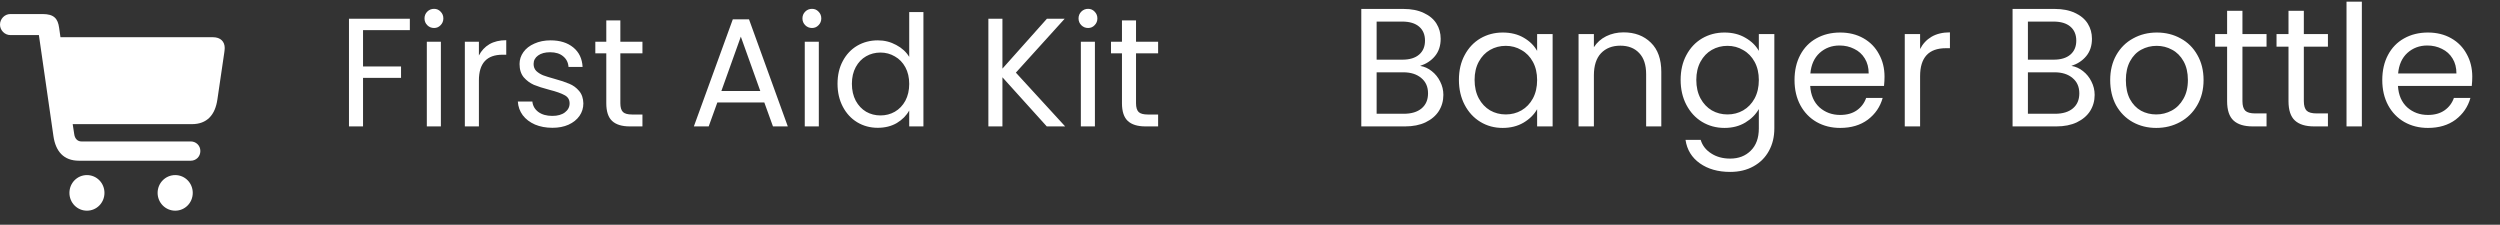 <svg width="178" height="16" viewBox="0 0 178 16" fill="none" xmlns="http://www.w3.org/2000/svg">
<rect x="0" y="0" width="178" height="16" fill="#333333" stroke="none"/>
<path d="M29.181 1.333V2.147H25.848V4.732H28.554V5.546H25.848V9H24.847V1.333H29.181ZM30.907 1.993C30.716 1.993 30.555 1.927 30.423 1.795C30.291 1.663 30.225 1.502 30.225 1.311C30.225 1.12 30.291 0.959 30.423 0.827C30.555 0.695 30.716 0.629 30.907 0.629C31.09 0.629 31.244 0.695 31.369 0.827C31.501 0.959 31.567 1.12 31.567 1.311C31.567 1.502 31.501 1.663 31.369 1.795C31.244 1.927 31.09 1.993 30.907 1.993ZM31.391 2.972V9H30.39V2.972H31.391ZM34.098 3.951C34.274 3.606 34.523 3.339 34.846 3.148C35.176 2.957 35.576 2.862 36.045 2.862V3.896H35.781C34.659 3.896 34.098 4.505 34.098 5.722V9H33.097V2.972H34.098V3.951ZM39.334 9.099C38.873 9.099 38.458 9.022 38.092 8.868C37.725 8.707 37.435 8.487 37.222 8.208C37.01 7.922 36.892 7.596 36.87 7.229H37.904C37.934 7.53 38.073 7.775 38.322 7.966C38.579 8.157 38.913 8.252 39.324 8.252C39.705 8.252 40.005 8.168 40.225 7.999C40.446 7.83 40.556 7.618 40.556 7.361C40.556 7.097 40.438 6.903 40.203 6.778C39.969 6.646 39.606 6.518 39.114 6.393C38.667 6.276 38.3 6.158 38.014 6.041C37.736 5.916 37.494 5.737 37.288 5.502C37.09 5.26 36.992 4.945 36.992 4.556C36.992 4.248 37.083 3.966 37.267 3.709C37.45 3.452 37.71 3.251 38.047 3.104C38.385 2.95 38.77 2.873 39.203 2.873C39.87 2.873 40.409 3.042 40.819 3.379C41.23 3.716 41.45 4.178 41.48 4.765H40.478C40.456 4.45 40.328 4.197 40.093 4.006C39.866 3.815 39.558 3.72 39.169 3.72C38.81 3.72 38.524 3.797 38.312 3.951C38.099 4.105 37.992 4.307 37.992 4.556C37.992 4.754 38.055 4.919 38.179 5.051C38.312 5.176 38.473 5.278 38.663 5.359C38.861 5.432 39.133 5.517 39.477 5.612C39.91 5.729 40.262 5.847 40.533 5.964C40.805 6.074 41.036 6.243 41.227 6.47C41.425 6.697 41.527 6.994 41.535 7.361C41.535 7.691 41.443 7.988 41.26 8.252C41.076 8.516 40.816 8.725 40.478 8.879C40.148 9.026 39.767 9.099 39.334 9.099ZM44.169 3.797V7.35C44.169 7.643 44.231 7.852 44.356 7.977C44.48 8.094 44.697 8.153 45.005 8.153H45.742V9H44.84C44.282 9 43.864 8.872 43.586 8.615C43.307 8.358 43.168 7.937 43.168 7.35V3.797H42.387V2.972H43.168V1.454H44.169V2.972H45.742V3.797H44.169ZM54.419 7.295H51.075L50.459 9H49.403L52.175 1.377H53.33L56.091 9H55.035L54.419 7.295ZM54.133 6.481L52.747 2.609L51.361 6.481H54.133ZM57.816 1.993C57.626 1.993 57.464 1.927 57.332 1.795C57.2 1.663 57.134 1.502 57.134 1.311C57.134 1.12 57.2 0.959 57.332 0.827C57.464 0.695 57.626 0.629 57.816 0.629C57.999 0.629 58.154 0.695 58.278 0.827C58.41 0.959 58.476 1.12 58.476 1.311C58.476 1.502 58.41 1.663 58.278 1.795C58.154 1.927 57.999 1.993 57.816 1.993ZM58.3 2.972V9H57.299V2.972H58.3ZM59.632 5.964C59.632 5.348 59.757 4.809 60.006 4.347C60.255 3.878 60.596 3.515 61.029 3.258C61.469 3.001 61.961 2.873 62.503 2.873C62.972 2.873 63.409 2.983 63.812 3.203C64.216 3.416 64.523 3.698 64.736 4.05V0.86H65.748V9H64.736V7.867C64.538 8.226 64.245 8.523 63.856 8.758C63.468 8.985 63.013 9.099 62.492 9.099C61.957 9.099 61.469 8.967 61.029 8.703C60.596 8.439 60.255 8.069 60.006 7.592C59.757 7.115 59.632 6.573 59.632 5.964ZM64.736 5.975C64.736 5.52 64.644 5.124 64.461 4.787C64.278 4.45 64.028 4.193 63.713 4.017C63.405 3.834 63.064 3.742 62.69 3.742C62.316 3.742 61.975 3.83 61.667 4.006C61.359 4.182 61.114 4.439 60.93 4.776C60.747 5.113 60.655 5.509 60.655 5.964C60.655 6.426 60.747 6.829 60.93 7.174C61.114 7.511 61.359 7.772 61.667 7.955C61.975 8.131 62.316 8.219 62.69 8.219C63.064 8.219 63.405 8.131 63.713 7.955C64.028 7.772 64.278 7.511 64.461 7.174C64.644 6.829 64.736 6.43 64.736 5.975ZM74.53 9L71.373 5.502V9H70.372V1.333H71.373V4.886L74.541 1.333H75.806L72.33 5.172L75.839 9H74.53ZM77.474 1.993C77.284 1.993 77.122 1.927 76.99 1.795C76.858 1.663 76.792 1.502 76.792 1.311C76.792 1.12 76.858 0.959 76.99 0.827C77.122 0.695 77.284 0.629 77.474 0.629C77.658 0.629 77.812 0.695 77.936 0.827C78.068 0.959 78.134 1.12 78.134 1.311C78.134 1.502 78.068 1.663 77.936 1.795C77.812 1.927 77.658 1.993 77.474 1.993ZM77.958 2.972V9H76.957V2.972H77.958ZM80.885 3.797V7.35C80.885 7.643 80.948 7.852 81.072 7.977C81.197 8.094 81.413 8.153 81.721 8.153H82.458V9H81.556C80.999 9 80.581 8.872 80.302 8.615C80.024 8.358 79.884 7.937 79.884 7.35V3.797H79.103V2.972H79.884V1.454H80.885V2.972H82.458V3.797H80.885Z" fill="white"/>
<path d="M101.112 4.692C101.416 4.74 101.692 4.864 101.94 5.064C102.196 5.264 102.396 5.512 102.54 5.808C102.692 6.104 102.768 6.42 102.768 6.756C102.768 7.18 102.66 7.564 102.444 7.908C102.228 8.244 101.912 8.512 101.496 8.712C101.088 8.904 100.604 9 100.044 9H96.924V0.636H99.924C100.492 0.636 100.976 0.732 101.376 0.924C101.776 1.108 102.076 1.36 102.276 1.68C102.476 2 102.576 2.36 102.576 2.76C102.576 3.256 102.44 3.668 102.168 3.996C101.904 4.316 101.552 4.548 101.112 4.692ZM98.016 4.248H99.852C100.364 4.248 100.76 4.128 101.04 3.888C101.32 3.648 101.46 3.316 101.46 2.892C101.46 2.468 101.32 2.136 101.04 1.896C100.76 1.656 100.356 1.536 99.828 1.536H98.016V4.248ZM99.948 8.1C100.492 8.1 100.916 7.972 101.22 7.716C101.524 7.46 101.676 7.104 101.676 6.648C101.676 6.184 101.516 5.82 101.196 5.556C100.876 5.284 100.448 5.148 99.912 5.148H98.016V8.1H99.948ZM103.875 5.688C103.875 5.016 104.011 4.428 104.283 3.924C104.555 3.412 104.927 3.016 105.399 2.736C105.879 2.456 106.411 2.316 106.995 2.316C107.571 2.316 108.071 2.44 108.495 2.688C108.919 2.936 109.235 3.248 109.443 3.624V2.424H110.547V9H109.443V7.776C109.227 8.16 108.903 8.48 108.471 8.736C108.047 8.984 107.551 9.108 106.983 9.108C106.399 9.108 105.871 8.964 105.399 8.676C104.927 8.388 104.555 7.984 104.283 7.464C104.011 6.944 103.875 6.352 103.875 5.688ZM109.443 5.7C109.443 5.204 109.343 4.772 109.143 4.404C108.943 4.036 108.671 3.756 108.327 3.564C107.991 3.364 107.619 3.264 107.211 3.264C106.803 3.264 106.431 3.36 106.095 3.552C105.759 3.744 105.491 4.024 105.291 4.392C105.091 4.76 104.991 5.192 104.991 5.688C104.991 6.192 105.091 6.632 105.291 7.008C105.491 7.376 105.759 7.66 106.095 7.86C106.431 8.052 106.803 8.148 107.211 8.148C107.619 8.148 107.991 8.052 108.327 7.86C108.671 7.66 108.943 7.376 109.143 7.008C109.343 6.632 109.443 6.196 109.443 5.7ZM115.597 2.304C116.397 2.304 117.045 2.548 117.541 3.036C118.037 3.516 118.285 4.212 118.285 5.124V9H117.205V5.28C117.205 4.624 117.041 4.124 116.713 3.78C116.385 3.428 115.937 3.252 115.369 3.252C114.793 3.252 114.333 3.432 113.989 3.792C113.653 4.152 113.485 4.676 113.485 5.364V9H112.393V2.424H113.485V3.36C113.701 3.024 113.993 2.764 114.361 2.58C114.737 2.396 115.149 2.304 115.597 2.304ZM122.781 2.316C123.349 2.316 123.845 2.44 124.269 2.688C124.701 2.936 125.021 3.248 125.229 3.624V2.424H126.333V9.144C126.333 9.744 126.205 10.276 125.949 10.74C125.693 11.212 125.325 11.58 124.845 11.844C124.373 12.108 123.821 12.24 123.189 12.24C122.325 12.24 121.605 12.036 121.029 11.628C120.453 11.22 120.113 10.664 120.009 9.96H121.089C121.209 10.36 121.457 10.68 121.833 10.92C122.209 11.168 122.661 11.292 123.189 11.292C123.789 11.292 124.277 11.104 124.653 10.728C125.037 10.352 125.229 9.824 125.229 9.144V7.764C125.013 8.148 124.693 8.468 124.269 8.724C123.845 8.98 123.349 9.108 122.781 9.108C122.197 9.108 121.665 8.964 121.185 8.676C120.713 8.388 120.341 7.984 120.069 7.464C119.797 6.944 119.661 6.352 119.661 5.688C119.661 5.016 119.797 4.428 120.069 3.924C120.341 3.412 120.713 3.016 121.185 2.736C121.665 2.456 122.197 2.316 122.781 2.316ZM125.229 5.7C125.229 5.204 125.129 4.772 124.929 4.404C124.729 4.036 124.457 3.756 124.113 3.564C123.777 3.364 123.405 3.264 122.997 3.264C122.589 3.264 122.217 3.36 121.881 3.552C121.545 3.744 121.277 4.024 121.077 4.392C120.877 4.76 120.777 5.192 120.777 5.688C120.777 6.192 120.877 6.632 121.077 7.008C121.277 7.376 121.545 7.66 121.881 7.86C122.217 8.052 122.589 8.148 122.997 8.148C123.405 8.148 123.777 8.052 124.113 7.86C124.457 7.66 124.729 7.376 124.929 7.008C125.129 6.632 125.229 6.196 125.229 5.7ZM134.178 5.46C134.178 5.668 134.166 5.888 134.142 6.12H128.886C128.926 6.768 129.146 7.276 129.546 7.644C129.954 8.004 130.446 8.184 131.022 8.184C131.494 8.184 131.886 8.076 132.198 7.86C132.518 7.636 132.742 7.34 132.87 6.972H134.046C133.87 7.604 133.518 8.12 132.99 8.52C132.462 8.912 131.806 9.108 131.022 9.108C130.398 9.108 129.838 8.968 129.342 8.688C128.854 8.408 128.47 8.012 128.19 7.5C127.91 6.98 127.77 6.38 127.77 5.7C127.77 5.02 127.906 4.424 128.178 3.912C128.45 3.4 128.83 3.008 129.318 2.736C129.814 2.456 130.382 2.316 131.022 2.316C131.646 2.316 132.198 2.452 132.678 2.724C133.158 2.996 133.526 3.372 133.782 3.852C134.046 4.324 134.178 4.86 134.178 5.46ZM133.05 5.232C133.05 4.816 132.958 4.46 132.774 4.164C132.59 3.86 132.338 3.632 132.018 3.48C131.706 3.32 131.358 3.24 130.974 3.24C130.422 3.24 129.95 3.416 129.558 3.768C129.174 4.12 128.954 4.608 128.898 5.232H133.05ZM136.711 3.492C136.903 3.116 137.175 2.824 137.527 2.616C137.887 2.408 138.323 2.304 138.835 2.304V3.432H138.547C137.323 3.432 136.711 4.096 136.711 5.424V9H135.619V2.424H136.711V3.492ZM147.483 4.692C147.787 4.74 148.063 4.864 148.311 5.064C148.567 5.264 148.767 5.512 148.911 5.808C149.063 6.104 149.139 6.42 149.139 6.756C149.139 7.18 149.031 7.564 148.815 7.908C148.599 8.244 148.283 8.512 147.867 8.712C147.459 8.904 146.975 9 146.415 9H143.295V0.636H146.295C146.863 0.636 147.347 0.732 147.747 0.924C148.147 1.108 148.447 1.36 148.647 1.68C148.847 2 148.947 2.36 148.947 2.76C148.947 3.256 148.811 3.668 148.539 3.996C148.275 4.316 147.923 4.548 147.483 4.692ZM144.387 4.248H146.223C146.735 4.248 147.131 4.128 147.411 3.888C147.691 3.648 147.831 3.316 147.831 2.892C147.831 2.468 147.691 2.136 147.411 1.896C147.131 1.656 146.727 1.536 146.199 1.536H144.387V4.248ZM146.319 8.1C146.863 8.1 147.287 7.972 147.591 7.716C147.895 7.46 148.047 7.104 148.047 6.648C148.047 6.184 147.887 5.82 147.567 5.556C147.247 5.284 146.819 5.148 146.283 5.148H144.387V8.1H146.319ZM153.522 9.108C152.906 9.108 152.346 8.968 151.842 8.688C151.346 8.408 150.954 8.012 150.666 7.5C150.386 6.98 150.246 6.38 150.246 5.7C150.246 5.028 150.39 4.436 150.678 3.924C150.974 3.404 151.374 3.008 151.878 2.736C152.382 2.456 152.946 2.316 153.57 2.316C154.194 2.316 154.758 2.456 155.262 2.736C155.766 3.008 156.162 3.4 156.45 3.912C156.746 4.424 156.894 5.02 156.894 5.7C156.894 6.38 156.742 6.98 156.438 7.5C156.142 8.012 155.738 8.408 155.226 8.688C154.714 8.968 154.146 9.108 153.522 9.108ZM153.522 8.148C153.914 8.148 154.282 8.056 154.626 7.872C154.97 7.688 155.246 7.412 155.454 7.044C155.67 6.676 155.778 6.228 155.778 5.7C155.778 5.172 155.674 4.724 155.466 4.356C155.258 3.988 154.986 3.716 154.65 3.54C154.314 3.356 153.95 3.264 153.558 3.264C153.158 3.264 152.79 3.356 152.454 3.54C152.126 3.716 151.862 3.988 151.662 4.356C151.462 4.724 151.362 5.172 151.362 5.7C151.362 6.236 151.458 6.688 151.65 7.056C151.85 7.424 152.114 7.7 152.442 7.884C152.77 8.06 153.13 8.148 153.522 8.148ZM159.662 3.324V7.2C159.662 7.52 159.73 7.748 159.866 7.884C160.002 8.012 160.238 8.076 160.574 8.076H161.378V9H160.394C159.786 9 159.33 8.86 159.026 8.58C158.722 8.3 158.57 7.84 158.57 7.2V3.324H157.718V2.424H158.57V0.768H159.662V2.424H161.378V3.324H159.662ZM164.033 3.324V7.2C164.033 7.52 164.101 7.748 164.237 7.884C164.373 8.012 164.609 8.076 164.945 8.076H165.749V9H164.765C164.157 9 163.701 8.86 163.397 8.58C163.093 8.3 162.941 7.84 162.941 7.2V3.324H162.089V2.424H162.941V0.768H164.033V2.424H165.749V3.324H164.033ZM168.164 0.12V9H167.072V0.12H168.164ZM176.026 5.46C176.026 5.668 176.014 5.888 175.99 6.12H170.734C170.774 6.768 170.994 7.276 171.394 7.644C171.802 8.004 172.294 8.184 172.87 8.184C173.342 8.184 173.734 8.076 174.046 7.86C174.366 7.636 174.59 7.34 174.718 6.972H175.894C175.718 7.604 175.366 8.12 174.838 8.52C174.31 8.912 173.654 9.108 172.87 9.108C172.246 9.108 171.686 8.968 171.19 8.688C170.702 8.408 170.318 8.012 170.038 7.5C169.758 6.98 169.618 6.38 169.618 5.7C169.618 5.02 169.754 4.424 170.026 3.912C170.298 3.4 170.678 3.008 171.166 2.736C171.662 2.456 172.23 2.316 172.87 2.316C173.494 2.316 174.046 2.452 174.526 2.724C175.006 2.996 175.374 3.372 175.63 3.852C175.894 4.324 176.026 4.86 176.026 5.46ZM174.898 5.232C174.898 4.816 174.806 4.46 174.622 4.164C174.438 3.86 174.186 3.632 173.866 3.48C173.554 3.32 173.206 3.24 172.822 3.24C172.27 3.24 171.798 3.416 171.406 3.768C171.022 4.12 170.802 4.608 170.746 5.232H174.898Z" fill="white"/>
<path d="M13.587 11.443C13.943 11.443 14.266 11.164 14.266 10.753C14.266 10.35 13.943 10.071 13.587 10.071H5.799C5.512 10.071 5.326 9.862 5.285 9.549L5.176 8.839H13.662C14.745 8.839 15.321 8.178 15.479 7.078L15.973 3.715C15.986 3.618 16 3.499 16 3.416C16 2.963 15.705 2.65 15.164 2.65H4.305L4.209 1.975C4.12 1.327 3.846 1 3.037 1H0.734C0.336 1 0 1.341 0 1.752C0 2.156 0.336 2.497 0.734 2.497H2.769L3.805 9.695C3.962 10.781 4.538 11.443 5.621 11.443H13.587ZM6.19 15C6.883 15 7.438 14.436 7.438 13.733C7.438 13.03 6.883 12.466 6.19 12.466C5.498 12.466 4.943 13.03 4.943 13.733C4.943 14.436 5.498 15 6.19 15ZM12.476 15C13.169 15 13.724 14.436 13.724 13.733C13.724 13.03 13.169 12.466 12.476 12.466C11.784 12.466 11.222 13.03 11.222 13.733C11.222 14.436 11.784 15 12.476 15Z" fill="white"/>
</svg>

